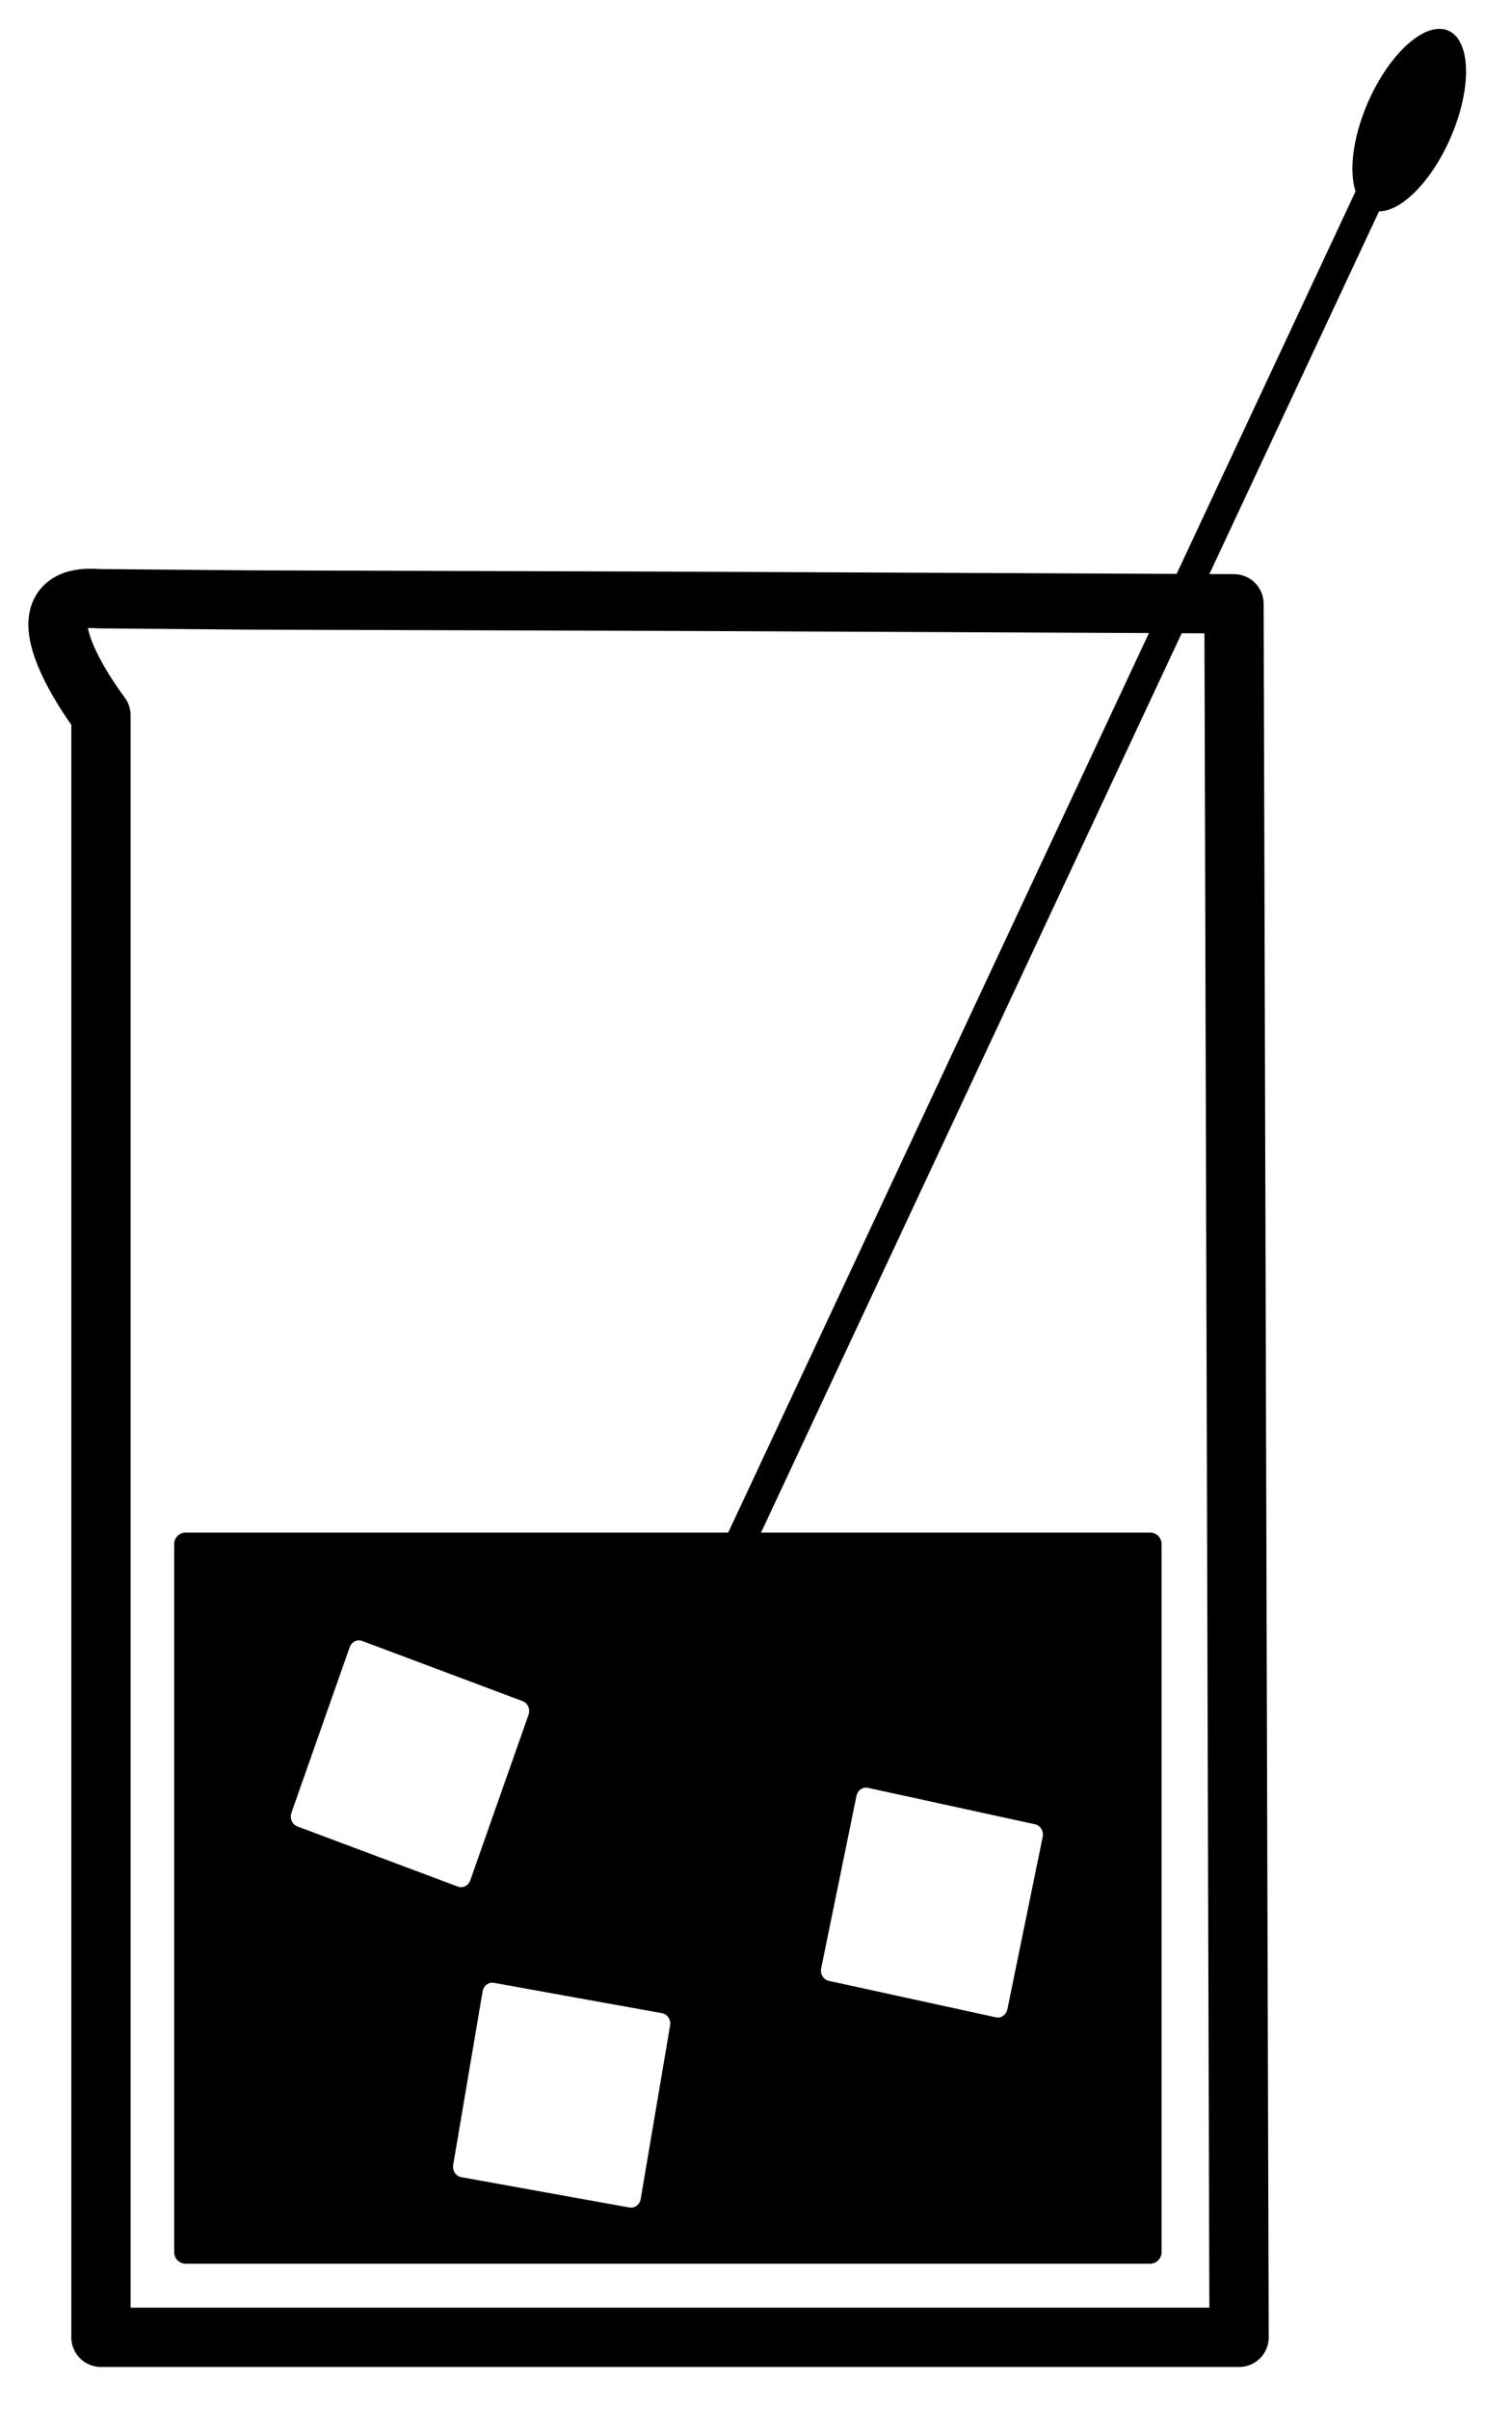 <?xml version="1.0" encoding="UTF-8" standalone="no"?>
<svg xmlns:dc="http://purl.org/dc/elements/1.1/"
   xmlns:cc="http://creativecommons.org/ns#"
   xmlns:rdf="http://www.w3.org/1999/02/22-rdf-syntax-ns#"
   xmlns:svg="http://www.w3.org/2000/svg"
   xmlns="http://www.w3.org/2000/svg" viewBox="30 6 135 215" version="1.1" id="svg8">

   <g id="layer1">
      <path style="fill:none;stroke:#000000;stroke-width:5.292;stroke-linecap:butt;stroke-linejoin:round;stroke-miterlimit:4;stroke-dasharray:none;stroke-opacity:1" d="m 38.812,59.428 c -8.287,-0.705 0.202,10.399 0.202,10.399 v 67.176 77.574 H 140.632 L 140.405,137.23 140.292,98.556 140.178,59.882 89.596,59.655 52.102,59.542 Z" id="path857" />
   </g>
   <g id="layer2">
      <rect style="fill:#000000;fill-opacity:1;stroke:#000000;stroke-width:0.928;stroke-linejoin:round;stroke-miterlimit:4;stroke-dasharray:none;stroke-opacity:1;stroke-linecap:round" id="rect864" width="2.104" height="172.863" x="167.793" y="-125.236" transform="matrix(0.589,0.808,-0.424,0.906,0,0)" />
      <ellipse style="fill:#000000;fill-opacity:1;stroke:none;stroke-width:4.907;stroke-linecap:round;stroke-linejoin:round;stroke-miterlimit:4;stroke-dasharray:none;stroke-opacity:1" id="path911" cx="151.67" cy="-26.111" rx="4.042" ry="8.696" transform="matrix(0.963,0.27,-0.374,0.928,0,0)" />
   </g>
   <g id="layer3">
      <path id="rect869" style="fill:#000000;fill-opacity:1;stroke:#000000;stroke-width:2.047;stroke-linejoin:round;stroke-miterlimit:4;stroke-dasharray:none;stroke-opacity:1" d="m 46.575,143.787 v 63.197 h 86.112 v -63.197 z m 15.559,7.573 c 0.187,0.009 0.377,0.048 0.563,0.117 l 14.319,5.368 c 0.992,0.372 1.5,1.494 1.14,2.518 l -5.202,14.774 c -0.36,1.023 -1.448,1.547 -2.44,1.176 l -14.319,-5.368 c -0.992,-0.372 -1.5,-1.494 -1.14,-2.518 l 5.202,-14.774 c 0.293,-0.831 1.066,-1.333 1.878,-1.293 z M 107.341,164.502 c 0.127,9.7e-4 0.255,0.015 0.384,0.043 l 14.906,3.251 c 1.032,0.225 1.687,1.264 1.469,2.329 l -3.151,15.378 c -0.218,1.065 -1.225,1.742 -2.257,1.516 l -14.906,-3.251 c -1.032,-0.225 -1.687,-1.264 -1.469,-2.329 l 3.151,-15.379 c 0.191,-0.932 0.986,-1.566 1.873,-1.559 z m -33.442,17.407 c 0.127,-0.004 0.256,0.006 0.386,0.029 l 15.007,2.708 c 1.039,0.188 1.729,1.202 1.547,2.274 l -2.625,15.483 c -0.182,1.072 -1.165,1.784 -2.204,1.597 l -15.007,-2.708 c -1.039,-0.188 -1.73,-1.202 -1.548,-2.274 L 72.081,183.535 c 0.159,-0.938 0.931,-1.601 1.818,-1.626 z" />
   </g>
</svg>
